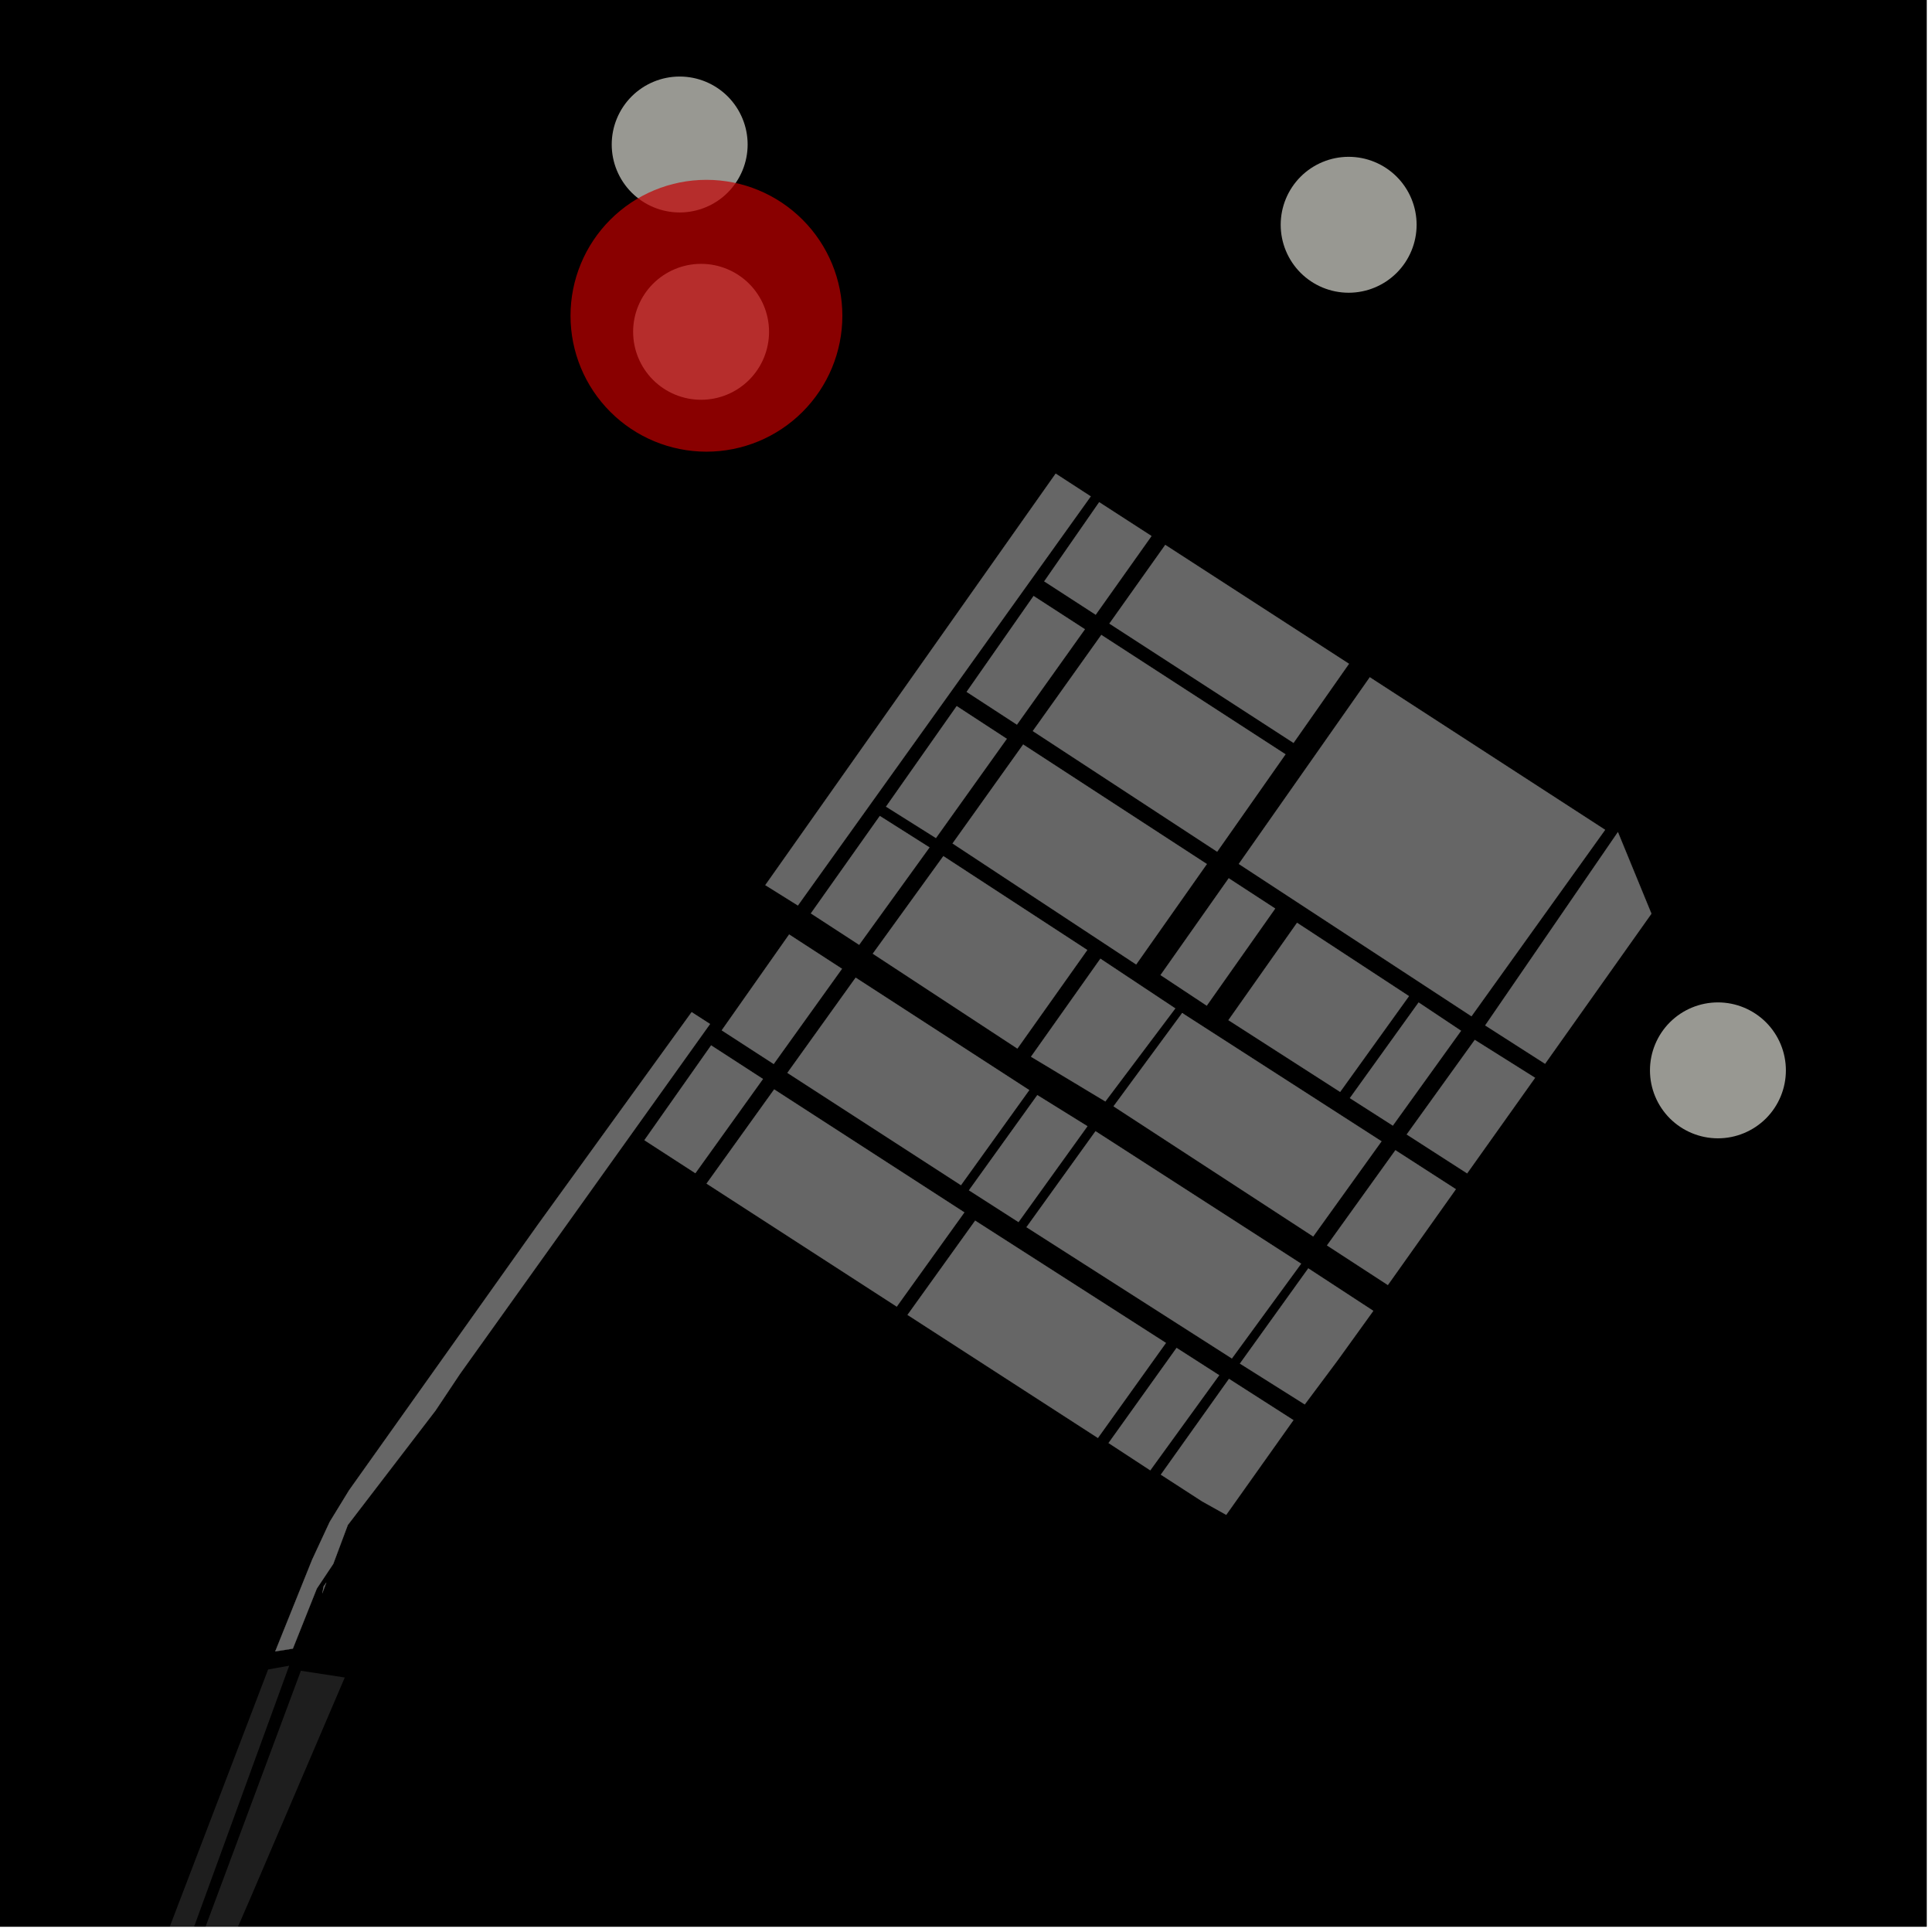 <?xml version="1.0" encoding="UTF-8"?>
<svg xmlns="http://www.w3.org/2000/svg" xmlns:xlink="http://www.w3.org/1999/xlink" width="361pt" height="361pt" viewBox="0 0 361 361" version="1.1">
<defs>
<clipPath id="clip1">
  <path d="M 29 311 L 55 311 L 55 360 L 29 360 Z M 29 311 "/>
</clipPath>
<clipPath id="clip2">
  <path d="M 35 312 L 65 312 L 65 360 L 35 360 Z M 35 312 "/>
</clipPath>
</defs>
<g id="surface4711">
<path style="fill-rule:nonzero;fill:rgb(0%,0%,0%);fill-opacity:1;stroke-width:0.03;stroke-linecap:square;stroke-linejoin:miter;stroke:rgb(0%,0%,0%);stroke-opacity:1;stroke-miterlimit:10;" d="M 0 178 L 360 178 L 360 -182 L 0 -182 Z M 0 178 " transform="matrix(1,0,0,1,0,182)"/>
<path style=" stroke:none;fill-rule:nonzero;fill:rgb(39.999%,39.999%,39.999%);fill-opacity:0.3;" d="M 265.07 187.32 L 272.996 192.605 L 260.254 210.316 L 252.23 205.184 Z M 265.07 187.32 "/>
<path style=" stroke:none;fill-rule:nonzero;fill:rgb(39.999%,39.999%,39.999%);fill-opacity:0.3;" d="M 275.566 194.312 L 286.828 201.391 L 274.137 219.242 L 262.852 211.98 Z M 275.566 194.312 "/>
<path style=" stroke:none;fill-rule:nonzero;fill:rgb(39.999%,39.999%,39.999%);fill-opacity:0.3;" d="M 308.57 170.727 L 288.699 198.762 L 277.516 191.602 L 302.312 155.484 Z M 308.57 170.727 "/>
<path style=" stroke:none;fill-rule:nonzero;fill:rgb(39.999%,39.999%,39.999%);fill-opacity:0.3;" d="M 217.957 139.371 L 213.367 145.898 L 211.715 144.836 L 216.305 138.309 Z M 217.957 139.371 "/>
<path style=" stroke:none;fill-rule:nonzero;fill:rgb(39.999%,39.999%,39.999%);fill-opacity:0.3;" d="M 218.453 139.766 L 222.574 142.523 L 221.438 144.078 L 217.316 141.32 Z M 218.453 139.766 "/>
<path style=" stroke:none;fill-rule:nonzero;fill:rgb(39.999%,39.999%,39.999%);fill-opacity:0.3;" d="M 217.309 144.93 L 213.91 149.758 L 212.258 148.695 L 215.652 143.867 Z M 217.309 144.93 "/>
<path style=" stroke:none;fill-rule:nonzero;fill:rgb(39.999%,39.999%,39.999%);fill-opacity:0.3;" d="M 219.508 146.348 L 216.109 151.172 L 214.457 150.109 L 217.855 145.281 Z M 219.508 146.348 "/>
<path style=" stroke:none;fill-rule:nonzero;fill:rgb(39.999%,39.999%,39.999%);fill-opacity:0.3;" d="M 205.613 179.141 L 219.605 188.426 L 206.535 205.805 L 192.652 197.449 Z M 205.613 179.141 "/>
<path style=" stroke:none;fill-rule:nonzero;fill:rgb(39.999%,39.999%,39.999%);fill-opacity:0.3;" d="M 229.59 164.113 L 238.27 169.766 L 225.484 187.906 L 216.855 182.195 Z M 229.59 164.113 "/>
<path style=" stroke:none;fill-rule:nonzero;fill:rgb(39.999%,39.999%,39.999%);fill-opacity:0.3;" d="M 255.953 126.555 L 299.918 155.055 L 274.949 189.887 L 231.477 161.43 Z M 255.953 126.555 "/>
<path style=" stroke:none;fill-rule:nonzero;fill:rgb(39.999%,39.999%,39.999%);fill-opacity:0.3;" d="M 60.227 297.707 L 60.473 296.414 L 60.969 295.711 Z M 60.227 297.707 "/>
<path style=" stroke:none;fill-rule:nonzero;fill:rgb(39.999%,39.999%,39.999%);fill-opacity:0.3;" d="M 159.883 182.68 L 192.316 203.688 L 179.555 221.449 L 147.129 200.469 Z M 159.883 182.68 "/>
<path style=" stroke:none;fill-rule:nonzero;fill:rgb(39.999%,39.999%,39.999%);fill-opacity:0.3;" d="M 134.859 192.52 L 147.453 174.613 L 157.324 181.02 L 144.566 198.809 Z M 134.859 192.52 "/>
<path style=" stroke:none;fill-rule:nonzero;fill:rgb(39.999%,39.999%,39.999%);fill-opacity:0.3;" d="M 205.387 93.84 L 215.16 100.16 L 204.734 114.855 L 195.121 108.629 Z M 205.387 93.84 "/>
<path style=" stroke:none;fill-rule:nonzero;fill:rgb(39.999%,39.999%,39.999%);fill-opacity:0.3;" d="M 217.734 101.82 L 252.055 124.031 L 241.699 138.809 L 207.297 116.52 Z M 217.734 101.82 "/>
<path style=" stroke:none;fill-rule:nonzero;fill:rgb(39.999%,39.999%,39.999%);fill-opacity:0.3;" d="M 193.129 111.367 L 202.715 117.578 L 190.016 135.395 L 180.621 129.277 Z M 193.129 111.367 "/>
<path style=" stroke:none;fill-rule:nonzero;fill:rgb(39.999%,39.999%,39.999%);fill-opacity:0.3;" d="M 164.398 152.469 L 173.676 158.344 L 160.531 176.535 L 151.516 170.672 Z M 164.398 152.469 "/>
<path style=" stroke:none;fill-rule:nonzero;fill:rgb(39.999%,39.999%,39.999%);fill-opacity:0.3;" d="M 176.27 159.973 L 203.156 177.512 L 190.102 195.922 L 163.086 178.199 Z M 176.27 159.973 "/>
<path style=" stroke:none;fill-rule:nonzero;fill:rgb(39.999%,39.999%,39.999%);fill-opacity:0.3;" d="M 191.184 139.117 L 225.5 161.449 L 212.297 180.207 L 177.992 157.602 Z M 191.184 139.117 "/>
<path style=" stroke:none;fill-rule:nonzero;fill:rgb(39.999%,39.999%,39.999%);fill-opacity:0.3;" d="M 178.762 131.941 L 188.121 138.051 L 174.883 156.586 L 165.562 150.723 Z M 178.762 131.941 "/>
<path style=" stroke:none;fill-rule:nonzero;fill:rgb(39.999%,39.999%,39.999%);fill-opacity:0.3;" d="M 242.359 172.43 L 263.266 186.129 L 250.406 204.02 L 229.539 190.617 Z M 242.359 172.43 "/>
<path style=" stroke:none;fill-rule:nonzero;fill:rgb(39.999%,39.999%,39.999%);fill-opacity:0.3;" d="M 260.738 214.926 L 272.031 222.207 L 259.324 240.105 L 247.961 232.711 Z M 260.738 214.926 "/>
<path style=" stroke:none;fill-rule:nonzero;fill:rgb(39.999%,39.999%,39.999%);fill-opacity:0.3;" d="M 220.895 189.293 L 258.141 213.258 L 245.375 231.031 L 208.07 206.719 Z M 220.895 189.293 "/>
<path style=" stroke:none;fill-rule:nonzero;fill:rgb(39.999%,39.999%,39.999%);fill-opacity:0.3;" d="M 144.656 203.562 L 180.195 226.539 L 167.559 244.141 L 132.027 221.16 Z M 144.656 203.562 "/>
<path style=" stroke:none;fill-rule:nonzero;fill:rgb(39.999%,39.999%,39.999%);fill-opacity:0.3;" d="M 182.215 228.086 L 217.855 250.93 L 205.148 268.684 L 169.578 245.691 Z M 182.215 228.086 "/>
<path style=" stroke:none;fill-rule:nonzero;fill:rgb(39.999%,39.999%,39.999%);fill-opacity:0.3;" d="M 229.641 257.652 L 241.676 265.355 L 229.121 283.047 L 224.637 280.543 L 216.91 275.543 Z M 229.641 257.652 "/>
<path style=" stroke:none;fill-rule:nonzero;fill:rgb(39.999%,39.999%,39.999%);fill-opacity:0.3;" d="M 219.848 251.863 L 227.805 256.965 L 214.93 274.73 L 207.141 269.633 Z M 219.848 251.863 "/>
<path style=" stroke:none;fill-rule:nonzero;fill:rgb(39.999%,39.999%,39.999%);fill-opacity:0.3;" d="M 244.461 237.004 L 256.602 244.938 L 249.934 254.191 L 243.797 262.414 L 231.688 254.789 Z M 244.461 237.004 "/>
<path style=" stroke:none;fill-rule:nonzero;fill:rgb(39.999%,39.999%,39.999%);fill-opacity:0.3;" d="M 193.828 204.629 L 203.188 210.438 L 190.309 228.344 L 181.055 222.41 Z M 193.828 204.629 "/>
<path style=" stroke:none;fill-rule:nonzero;fill:rgb(39.999%,39.999%,39.999%);fill-opacity:0.3;" d="M 204.703 211.375 L 243.117 236.125 L 230.18 253.828 L 191.805 229.301 Z M 204.703 211.375 "/>
<path style=" stroke:none;fill-rule:nonzero;fill:rgb(39.999%,39.999%,39.999%);fill-opacity:0.3;" d="M 132.875 195.336 L 142.559 201.609 L 129.93 219.211 L 120.41 213.047 Z M 132.875 195.336 "/>
<path style=" stroke:none;fill-rule:nonzero;fill:rgb(39.999%,39.999%,39.999%);fill-opacity:0.3;" d="M 240.199 140.945 L 227.43 159.137 L 192.988 136.598 L 205.785 118.641 Z M 240.199 140.945 "/>
<path style=" stroke:none;fill-rule:nonzero;fill:rgb(39.999%,39.999%,39.999%);fill-opacity:0.3;" d="M 203.805 92.75 L 149.086 169.188 L 143.004 165.387 L 197.258 88.5 Z M 203.805 92.75 "/>
<path style=" stroke:none;fill-rule:nonzero;fill:rgb(39.999%,39.999%,39.999%);fill-opacity:0.3;" d="M 54.723 308.047 L 51.43 308.57 L 58.324 291.434 L 61.605 284.375 L 65.219 278.473 L 100.531 228.793 L 129.238 189.125 L 132.672 191.336 L 104.211 231.164 L 85.961 256.699 L 81.375 263.574 L 64.988 284.953 L 62.273 292.215 L 59.195 296.832 Z M 54.723 308.047 "/>
<g clip-path="url(#clip1)" clip-rule="nonzero">
<path style=" stroke:none;fill-rule:nonzero;fill:rgb(39.999%,39.999%,39.999%);fill-opacity:0.3;" d="M 50.098 311.945 L 54.035 311.242 L 33.621 367.27 L 29.059 366.961 L 50.012 312.168 Z M 50.098 311.945 "/>
</g>
<g clip-path="url(#clip2)" clip-rule="nonzero">
<path style=" stroke:none;fill-rule:nonzero;fill:rgb(39.999%,39.999%,39.999%);fill-opacity:0.3;" d="M 64.422 313.445 L 46.785 354.676 L 41.492 366.859 L 36.434 367.125 L 35.777 367.078 L 56.219 312.188 Z M 64.422 313.445 "/>
</g>
<path style="fill-rule:nonzero;fill:rgb(39.999%,39.999%,39.999%);fill-opacity:1;stroke-width:0.03;stroke-linecap:square;stroke-linejoin:miter;stroke:rgb(39.999%,39.999%,39.999%);stroke-opacity:1;stroke-miterlimit:3.239;" d="M 339.07 200.32 L 346.996 205.605 L 334.254 223.316 L 326.23 218.184 Z M 339.07 200.32 " transform="matrix(1,0,0,1,-74,-13)"/>
<path style="fill-rule:nonzero;fill:rgb(39.999%,39.999%,39.999%);fill-opacity:1;stroke-width:0.03;stroke-linecap:square;stroke-linejoin:miter;stroke:rgb(39.999%,39.999%,39.999%);stroke-opacity:1;stroke-miterlimit:3.239;" d="M 349.566 207.312 L 360.828 214.391 L 348.137 232.242 L 336.852 224.98 Z M 349.566 207.312 " transform="matrix(1,0,0,1,-74,-13)"/>
<path style="fill-rule:nonzero;fill:rgb(39.999%,39.999%,39.999%);fill-opacity:1;stroke-width:0.03;stroke-linecap:square;stroke-linejoin:miter;stroke:rgb(39.999%,39.999%,39.999%);stroke-opacity:1;stroke-miterlimit:3.239;" d="M 382.57 183.727 L 362.699 211.762 L 351.516 204.602 L 376.312 168.484 Z M 382.57 183.727 " transform="matrix(1,0,0,1,-74,-13)"/>
<path style="fill-rule:nonzero;fill:rgb(39.999%,39.999%,39.999%);fill-opacity:1;stroke-width:0.03;stroke-linecap:square;stroke-linejoin:miter;stroke:rgb(39.999%,39.999%,39.999%);stroke-opacity:1;stroke-miterlimit:3.239;" d="M 291.957 152.371 L 287.367 158.898 L 285.715 157.836 L 290.305 151.309 Z M 291.957 152.371 " transform="matrix(1,0,0,1,-74,-13)"/>
<path style="fill-rule:nonzero;fill:rgb(39.999%,39.999%,39.999%);fill-opacity:1;stroke-width:0.03;stroke-linecap:square;stroke-linejoin:miter;stroke:rgb(39.999%,39.999%,39.999%);stroke-opacity:1;stroke-miterlimit:3.239;" d="M 292.453 152.766 L 296.574 155.523 L 295.438 157.078 L 291.316 154.32 Z M 292.453 152.766 " transform="matrix(1,0,0,1,-74,-13)"/>
<path style="fill-rule:nonzero;fill:rgb(39.999%,39.999%,39.999%);fill-opacity:1;stroke-width:0.03;stroke-linecap:square;stroke-linejoin:miter;stroke:rgb(39.999%,39.999%,39.999%);stroke-opacity:1;stroke-miterlimit:3.239;" d="M 291.309 157.93 L 287.91 162.758 L 286.258 161.695 L 289.652 156.867 Z M 291.309 157.93 " transform="matrix(1,0,0,1,-74,-13)"/>
<path style="fill-rule:nonzero;fill:rgb(39.999%,39.999%,39.999%);fill-opacity:1;stroke-width:0.03;stroke-linecap:square;stroke-linejoin:miter;stroke:rgb(39.999%,39.999%,39.999%);stroke-opacity:1;stroke-miterlimit:3.239;" d="M 293.508 159.348 L 290.109 164.172 L 288.457 163.109 L 291.855 158.281 Z M 293.508 159.348 " transform="matrix(1,0,0,1,-74,-13)"/>
<path style="fill-rule:nonzero;fill:rgb(39.999%,39.999%,39.999%);fill-opacity:1;stroke-width:0.03;stroke-linecap:square;stroke-linejoin:miter;stroke:rgb(39.999%,39.999%,39.999%);stroke-opacity:1;stroke-miterlimit:3.239;" d="M 279.613 192.141 L 293.605 201.426 L 280.535 218.805 L 266.652 210.449 Z M 279.613 192.141 " transform="matrix(1,0,0,1,-74,-13)"/>
<path style="fill-rule:nonzero;fill:rgb(39.999%,39.999%,39.999%);fill-opacity:1;stroke-width:0.03;stroke-linecap:square;stroke-linejoin:miter;stroke:rgb(39.999%,39.999%,39.999%);stroke-opacity:1;stroke-miterlimit:3.239;" d="M 303.59 177.113 L 312.27 182.766 L 299.484 200.906 L 290.855 195.195 Z M 303.59 177.113 " transform="matrix(1,0,0,1,-74,-13)"/>
<path style="fill-rule:nonzero;fill:rgb(39.999%,39.999%,39.999%);fill-opacity:1;stroke-width:0.03;stroke-linecap:square;stroke-linejoin:miter;stroke:rgb(39.999%,39.999%,39.999%);stroke-opacity:1;stroke-miterlimit:3.239;" d="M 329.953 139.555 L 373.918 168.055 L 348.949 202.887 L 305.477 174.43 Z M 329.953 139.555 " transform="matrix(1,0,0,1,-74,-13)"/>
<path style="fill-rule:nonzero;fill:rgb(39.999%,39.999%,39.999%);fill-opacity:1;stroke-width:0.03;stroke-linecap:square;stroke-linejoin:miter;stroke:rgb(39.999%,39.999%,39.999%);stroke-opacity:1;stroke-miterlimit:3.239;" d="M 134.227 310.707 L 134.473 309.414 L 134.969 308.711 Z M 134.227 310.707 " transform="matrix(1,0,0,1,-74,-13)"/>
<path style="fill-rule:nonzero;fill:rgb(39.999%,39.999%,39.999%);fill-opacity:1;stroke-width:0.03;stroke-linecap:square;stroke-linejoin:miter;stroke:rgb(39.999%,39.999%,39.999%);stroke-opacity:1;stroke-miterlimit:3.239;" d="M 233.883 195.68 L 266.316 216.688 L 253.555 234.449 L 221.129 213.469 Z M 233.883 195.68 " transform="matrix(1,0,0,1,-74,-13)"/>
<path style="fill-rule:nonzero;fill:rgb(39.999%,39.999%,39.999%);fill-opacity:1;stroke-width:0.03;stroke-linecap:square;stroke-linejoin:miter;stroke:rgb(39.999%,39.999%,39.999%);stroke-opacity:1;stroke-miterlimit:3.239;" d="M 208.859 205.52 L 221.453 187.613 L 231.324 194.02 L 218.566 211.809 Z M 208.859 205.52 " transform="matrix(1,0,0,1,-74,-13)"/>
<path style="fill-rule:nonzero;fill:rgb(39.999%,39.999%,39.999%);fill-opacity:1;stroke-width:0.03;stroke-linecap:square;stroke-linejoin:miter;stroke:rgb(39.999%,39.999%,39.999%);stroke-opacity:1;stroke-miterlimit:3.239;" d="M 279.387 106.84 L 289.16 113.16 L 278.734 127.855 L 269.121 121.629 Z M 279.387 106.84 " transform="matrix(1,0,0,1,-74,-13)"/>
<path style="fill-rule:nonzero;fill:rgb(39.999%,39.999%,39.999%);fill-opacity:1;stroke-width:0.03;stroke-linecap:square;stroke-linejoin:miter;stroke:rgb(39.999%,39.999%,39.999%);stroke-opacity:1;stroke-miterlimit:3.239;" d="M 291.734 114.82 L 326.055 137.031 L 315.699 151.809 L 281.297 129.52 Z M 291.734 114.82 " transform="matrix(1,0,0,1,-74,-13)"/>
<path style="fill-rule:nonzero;fill:rgb(39.999%,39.999%,39.999%);fill-opacity:1;stroke-width:0.03;stroke-linecap:square;stroke-linejoin:miter;stroke:rgb(39.999%,39.999%,39.999%);stroke-opacity:1;stroke-miterlimit:3.239;" d="M 267.129 124.367 L 276.715 130.578 L 264.016 148.395 L 254.621 142.277 Z M 267.129 124.367 " transform="matrix(1,0,0,1,-74,-13)"/>
<path style="fill-rule:nonzero;fill:rgb(39.999%,39.999%,39.999%);fill-opacity:1;stroke-width:0.03;stroke-linecap:square;stroke-linejoin:miter;stroke:rgb(39.999%,39.999%,39.999%);stroke-opacity:1;stroke-miterlimit:3.239;" d="M 238.398 165.469 L 247.676 171.344 L 234.531 189.535 L 225.516 183.672 Z M 238.398 165.469 " transform="matrix(1,0,0,1,-74,-13)"/>
<path style="fill-rule:nonzero;fill:rgb(39.999%,39.999%,39.999%);fill-opacity:1;stroke-width:0.03;stroke-linecap:square;stroke-linejoin:miter;stroke:rgb(39.999%,39.999%,39.999%);stroke-opacity:1;stroke-miterlimit:3.239;" d="M 250.27 172.973 L 277.156 190.512 L 264.102 208.922 L 237.086 191.199 Z M 250.27 172.973 " transform="matrix(1,0,0,1,-74,-13)"/>
<path style="fill-rule:nonzero;fill:rgb(39.999%,39.999%,39.999%);fill-opacity:1;stroke-width:0.03;stroke-linecap:square;stroke-linejoin:miter;stroke:rgb(39.999%,39.999%,39.999%);stroke-opacity:1;stroke-miterlimit:3.239;" d="M 265.184 152.117 L 299.5 174.449 L 286.297 193.207 L 251.992 170.602 Z M 265.184 152.117 " transform="matrix(1,0,0,1,-74,-13)"/>
<path style="fill-rule:nonzero;fill:rgb(39.999%,39.999%,39.999%);fill-opacity:1;stroke-width:0.03;stroke-linecap:square;stroke-linejoin:miter;stroke:rgb(39.999%,39.999%,39.999%);stroke-opacity:1;stroke-miterlimit:3.239;" d="M 252.762 144.941 L 262.121 151.051 L 248.883 169.586 L 239.562 163.723 Z M 252.762 144.941 " transform="matrix(1,0,0,1,-74,-13)"/>
<path style="fill-rule:nonzero;fill:rgb(39.999%,39.999%,39.999%);fill-opacity:1;stroke-width:0.03;stroke-linecap:square;stroke-linejoin:miter;stroke:rgb(39.999%,39.999%,39.999%);stroke-opacity:1;stroke-miterlimit:3.239;" d="M 316.359 185.43 L 337.266 199.129 L 324.406 217.02 L 303.539 203.617 Z M 316.359 185.43 " transform="matrix(1,0,0,1,-74,-13)"/>
<path style="fill-rule:nonzero;fill:rgb(39.999%,39.999%,39.999%);fill-opacity:1;stroke-width:0.03;stroke-linecap:square;stroke-linejoin:miter;stroke:rgb(39.999%,39.999%,39.999%);stroke-opacity:1;stroke-miterlimit:3.239;" d="M 334.738 227.926 L 346.031 235.207 L 333.324 253.105 L 321.961 245.711 Z M 334.738 227.926 " transform="matrix(1,0,0,1,-74,-13)"/>
<path style="fill-rule:nonzero;fill:rgb(39.999%,39.999%,39.999%);fill-opacity:1;stroke-width:0.03;stroke-linecap:square;stroke-linejoin:miter;stroke:rgb(39.999%,39.999%,39.999%);stroke-opacity:1;stroke-miterlimit:3.239;" d="M 294.895 202.293 L 332.141 226.258 L 319.375 244.031 L 282.07 219.719 Z M 294.895 202.293 " transform="matrix(1,0,0,1,-74,-13)"/>
<path style="fill-rule:nonzero;fill:rgb(39.999%,39.999%,39.999%);fill-opacity:1;stroke-width:0.03;stroke-linecap:square;stroke-linejoin:miter;stroke:rgb(39.999%,39.999%,39.999%);stroke-opacity:1;stroke-miterlimit:3.239;" d="M 218.656 216.562 L 254.195 239.539 L 241.559 257.141 L 206.027 234.16 Z M 218.656 216.562 " transform="matrix(1,0,0,1,-74,-13)"/>
<path style="fill-rule:nonzero;fill:rgb(39.999%,39.999%,39.999%);fill-opacity:1;stroke-width:0.03;stroke-linecap:square;stroke-linejoin:miter;stroke:rgb(39.999%,39.999%,39.999%);stroke-opacity:1;stroke-miterlimit:3.239;" d="M 256.215 241.086 L 291.855 263.93 L 279.148 281.684 L 243.578 258.691 Z M 256.215 241.086 " transform="matrix(1,0,0,1,-74,-13)"/>
<path style="fill-rule:nonzero;fill:rgb(39.999%,39.999%,39.999%);fill-opacity:1;stroke-width:0.03;stroke-linecap:square;stroke-linejoin:miter;stroke:rgb(39.999%,39.999%,39.999%);stroke-opacity:1;stroke-miterlimit:3.239;" d="M 303.641 270.652 L 315.676 278.355 L 303.121 296.047 L 298.637 293.543 L 290.91 288.543 Z M 303.641 270.652 " transform="matrix(1,0,0,1,-74,-13)"/>
<path style="fill-rule:nonzero;fill:rgb(39.999%,39.999%,39.999%);fill-opacity:1;stroke-width:0.03;stroke-linecap:square;stroke-linejoin:miter;stroke:rgb(39.999%,39.999%,39.999%);stroke-opacity:1;stroke-miterlimit:3.239;" d="M 293.848 264.863 L 301.805 269.965 L 288.93 287.73 L 281.141 282.633 Z M 293.848 264.863 " transform="matrix(1,0,0,1,-74,-13)"/>
<path style="fill-rule:nonzero;fill:rgb(39.999%,39.999%,39.999%);fill-opacity:1;stroke-width:0.03;stroke-linecap:square;stroke-linejoin:miter;stroke:rgb(39.999%,39.999%,39.999%);stroke-opacity:1;stroke-miterlimit:3.239;" d="M 318.461 250.004 L 330.602 257.938 L 323.934 267.191 L 317.797 275.414 L 305.688 267.789 Z M 318.461 250.004 " transform="matrix(1,0,0,1,-74,-13)"/>
<path style="fill-rule:nonzero;fill:rgb(39.999%,39.999%,39.999%);fill-opacity:1;stroke-width:0.03;stroke-linecap:square;stroke-linejoin:miter;stroke:rgb(39.999%,39.999%,39.999%);stroke-opacity:1;stroke-miterlimit:3.239;" d="M 267.828 217.629 L 277.188 223.438 L 264.309 241.344 L 255.055 235.41 Z M 267.828 217.629 " transform="matrix(1,0,0,1,-74,-13)"/>
<path style="fill-rule:nonzero;fill:rgb(39.999%,39.999%,39.999%);fill-opacity:1;stroke-width:0.03;stroke-linecap:square;stroke-linejoin:miter;stroke:rgb(39.999%,39.999%,39.999%);stroke-opacity:1;stroke-miterlimit:3.239;" d="M 278.703 224.375 L 317.117 249.125 L 304.18 266.828 L 265.805 242.301 Z M 278.703 224.375 " transform="matrix(1,0,0,1,-74,-13)"/>
<path style="fill-rule:nonzero;fill:rgb(39.999%,39.999%,39.999%);fill-opacity:1;stroke-width:0.03;stroke-linecap:square;stroke-linejoin:miter;stroke:rgb(39.999%,39.999%,39.999%);stroke-opacity:1;stroke-miterlimit:3.239;" d="M 206.875 208.336 L 216.559 214.609 L 203.93 232.211 L 194.41 226.047 Z M 206.875 208.336 " transform="matrix(1,0,0,1,-74,-13)"/>
<path style="fill-rule:nonzero;fill:rgb(39.999%,39.999%,39.999%);fill-opacity:1;stroke-width:0.03;stroke-linecap:square;stroke-linejoin:miter;stroke:rgb(39.999%,39.999%,39.999%);stroke-opacity:1;stroke-miterlimit:3.239;" d="M 314.199 153.945 L 301.43 172.137 L 266.988 149.598 L 279.785 131.641 Z M 314.199 153.945 " transform="matrix(1,0,0,1,-74,-13)"/>
<path style="fill-rule:nonzero;fill:rgb(39.999%,39.999%,39.999%);fill-opacity:1;stroke-width:0.03;stroke-linecap:square;stroke-linejoin:miter;stroke:rgb(39.999%,39.999%,39.999%);stroke-opacity:1;stroke-miterlimit:3.239;" d="M 277.805 105.75 L 223.086 182.188 L 217.004 178.387 L 271.258 101.5 Z M 277.805 105.75 " transform="matrix(1,0,0,1,-74,-13)"/>
<path style="fill-rule:nonzero;fill:rgb(39.999%,39.999%,39.999%);fill-opacity:1;stroke-width:0.03;stroke-linecap:square;stroke-linejoin:miter;stroke:rgb(39.999%,39.999%,39.999%);stroke-opacity:1;stroke-miterlimit:3.239;" d="M 128.723 321.047 L 125.43 321.57 L 132.324 304.434 L 135.605 297.375 L 139.219 291.473 L 174.531 241.793 L 203.238 202.125 L 206.672 204.336 L 178.211 244.164 L 159.961 269.699 L 155.375 276.574 L 138.988 297.953 L 136.273 305.215 L 133.195 309.832 Z M 128.723 321.047 " transform="matrix(1,0,0,1,-74,-13)"/>
<path style=" stroke:none;fill-rule:evenodd;fill:rgb(85.097%,85.097%,81.96%);fill-opacity:0.7;" d="M 333.699 200 C 333.699 196.633 332.359 193.402 329.98 191.02 C 327.598 188.641 324.367 187.301 321 187.301 C 317.633 187.301 314.402 188.641 312.02 191.02 C 309.641 193.402 308.301 196.633 308.301 200 C 308.301 203.367 309.641 206.598 312.02 208.98 C 314.402 211.359 317.633 212.699 321 212.699 C 324.367 212.699 327.598 211.359 329.98 208.98 C 332.359 206.598 333.699 203.367 333.699 200 Z M 333.699 200 "/>
<path style=" stroke:none;fill-rule:evenodd;fill:rgb(85.097%,85.097%,81.96%);fill-opacity:0.7;" d="M 264.699 42 C 264.699 38.633 263.359 35.402 260.98 33.02 C 258.598 30.641 255.367 29.301 252 29.301 C 248.633 29.301 245.402 30.641 243.02 33.02 C 240.641 35.402 239.301 38.633 239.301 42 C 239.301 45.367 240.641 48.598 243.02 50.98 C 245.402 53.359 248.633 54.699 252 54.699 C 255.367 54.699 258.598 53.359 260.98 50.98 C 263.359 48.598 264.699 45.367 264.699 42 Z M 264.699 42 "/>
<path style=" stroke:none;fill-rule:evenodd;fill:rgb(85.097%,85.097%,81.96%);fill-opacity:0.7;" d="M 139.699 27 C 139.699 23.633 138.359 20.402 135.98 18.02 C 133.598 15.641 130.367 14.301 127 14.301 C 123.633 14.301 120.402 15.641 118.02 18.02 C 115.641 20.402 114.301 23.633 114.301 27 C 114.301 30.367 115.641 33.598 118.02 35.98 C 120.402 38.359 123.633 39.699 127 39.699 C 130.367 39.699 133.598 38.359 135.98 35.98 C 138.359 33.598 139.699 30.367 139.699 27 Z M 139.699 27 "/>
<path style=" stroke:none;fill-rule:evenodd;fill:rgb(85.097%,85.097%,81.96%);fill-opacity:0.7;" d="M 143.699 62 C 143.699 58.633 142.359 55.402 139.98 53.02 C 137.598 50.641 134.367 49.301 131 49.301 C 127.633 49.301 124.402 50.641 122.02 53.02 C 119.641 55.402 118.301 58.633 118.301 62 C 118.301 65.367 119.641 68.598 122.02 70.98 C 124.402 73.359 127.633 74.699 131 74.699 C 134.367 74.699 137.598 73.359 139.98 70.98 C 142.359 68.598 143.699 65.367 143.699 62 Z M 143.699 62 "/>
<path style=" stroke:none;fill-rule:evenodd;fill:rgb(76.469%,0.392%,0%);fill-opacity:0.7;" d="M 157.398 59 C 157.398 52.266 154.723 45.805 149.957 41.043 C 145.195 36.277 138.734 33.602 132 33.602 C 125.266 33.602 118.805 36.277 114.043 41.043 C 109.277 45.805 106.602 52.266 106.602 59 C 106.602 65.734 109.277 72.195 114.043 76.957 C 118.805 81.723 125.266 84.398 132 84.398 C 138.734 84.398 145.195 81.723 149.957 76.957 C 154.723 72.195 157.398 65.734 157.398 59 Z M 157.398 59 "/>
</g>
</svg>
